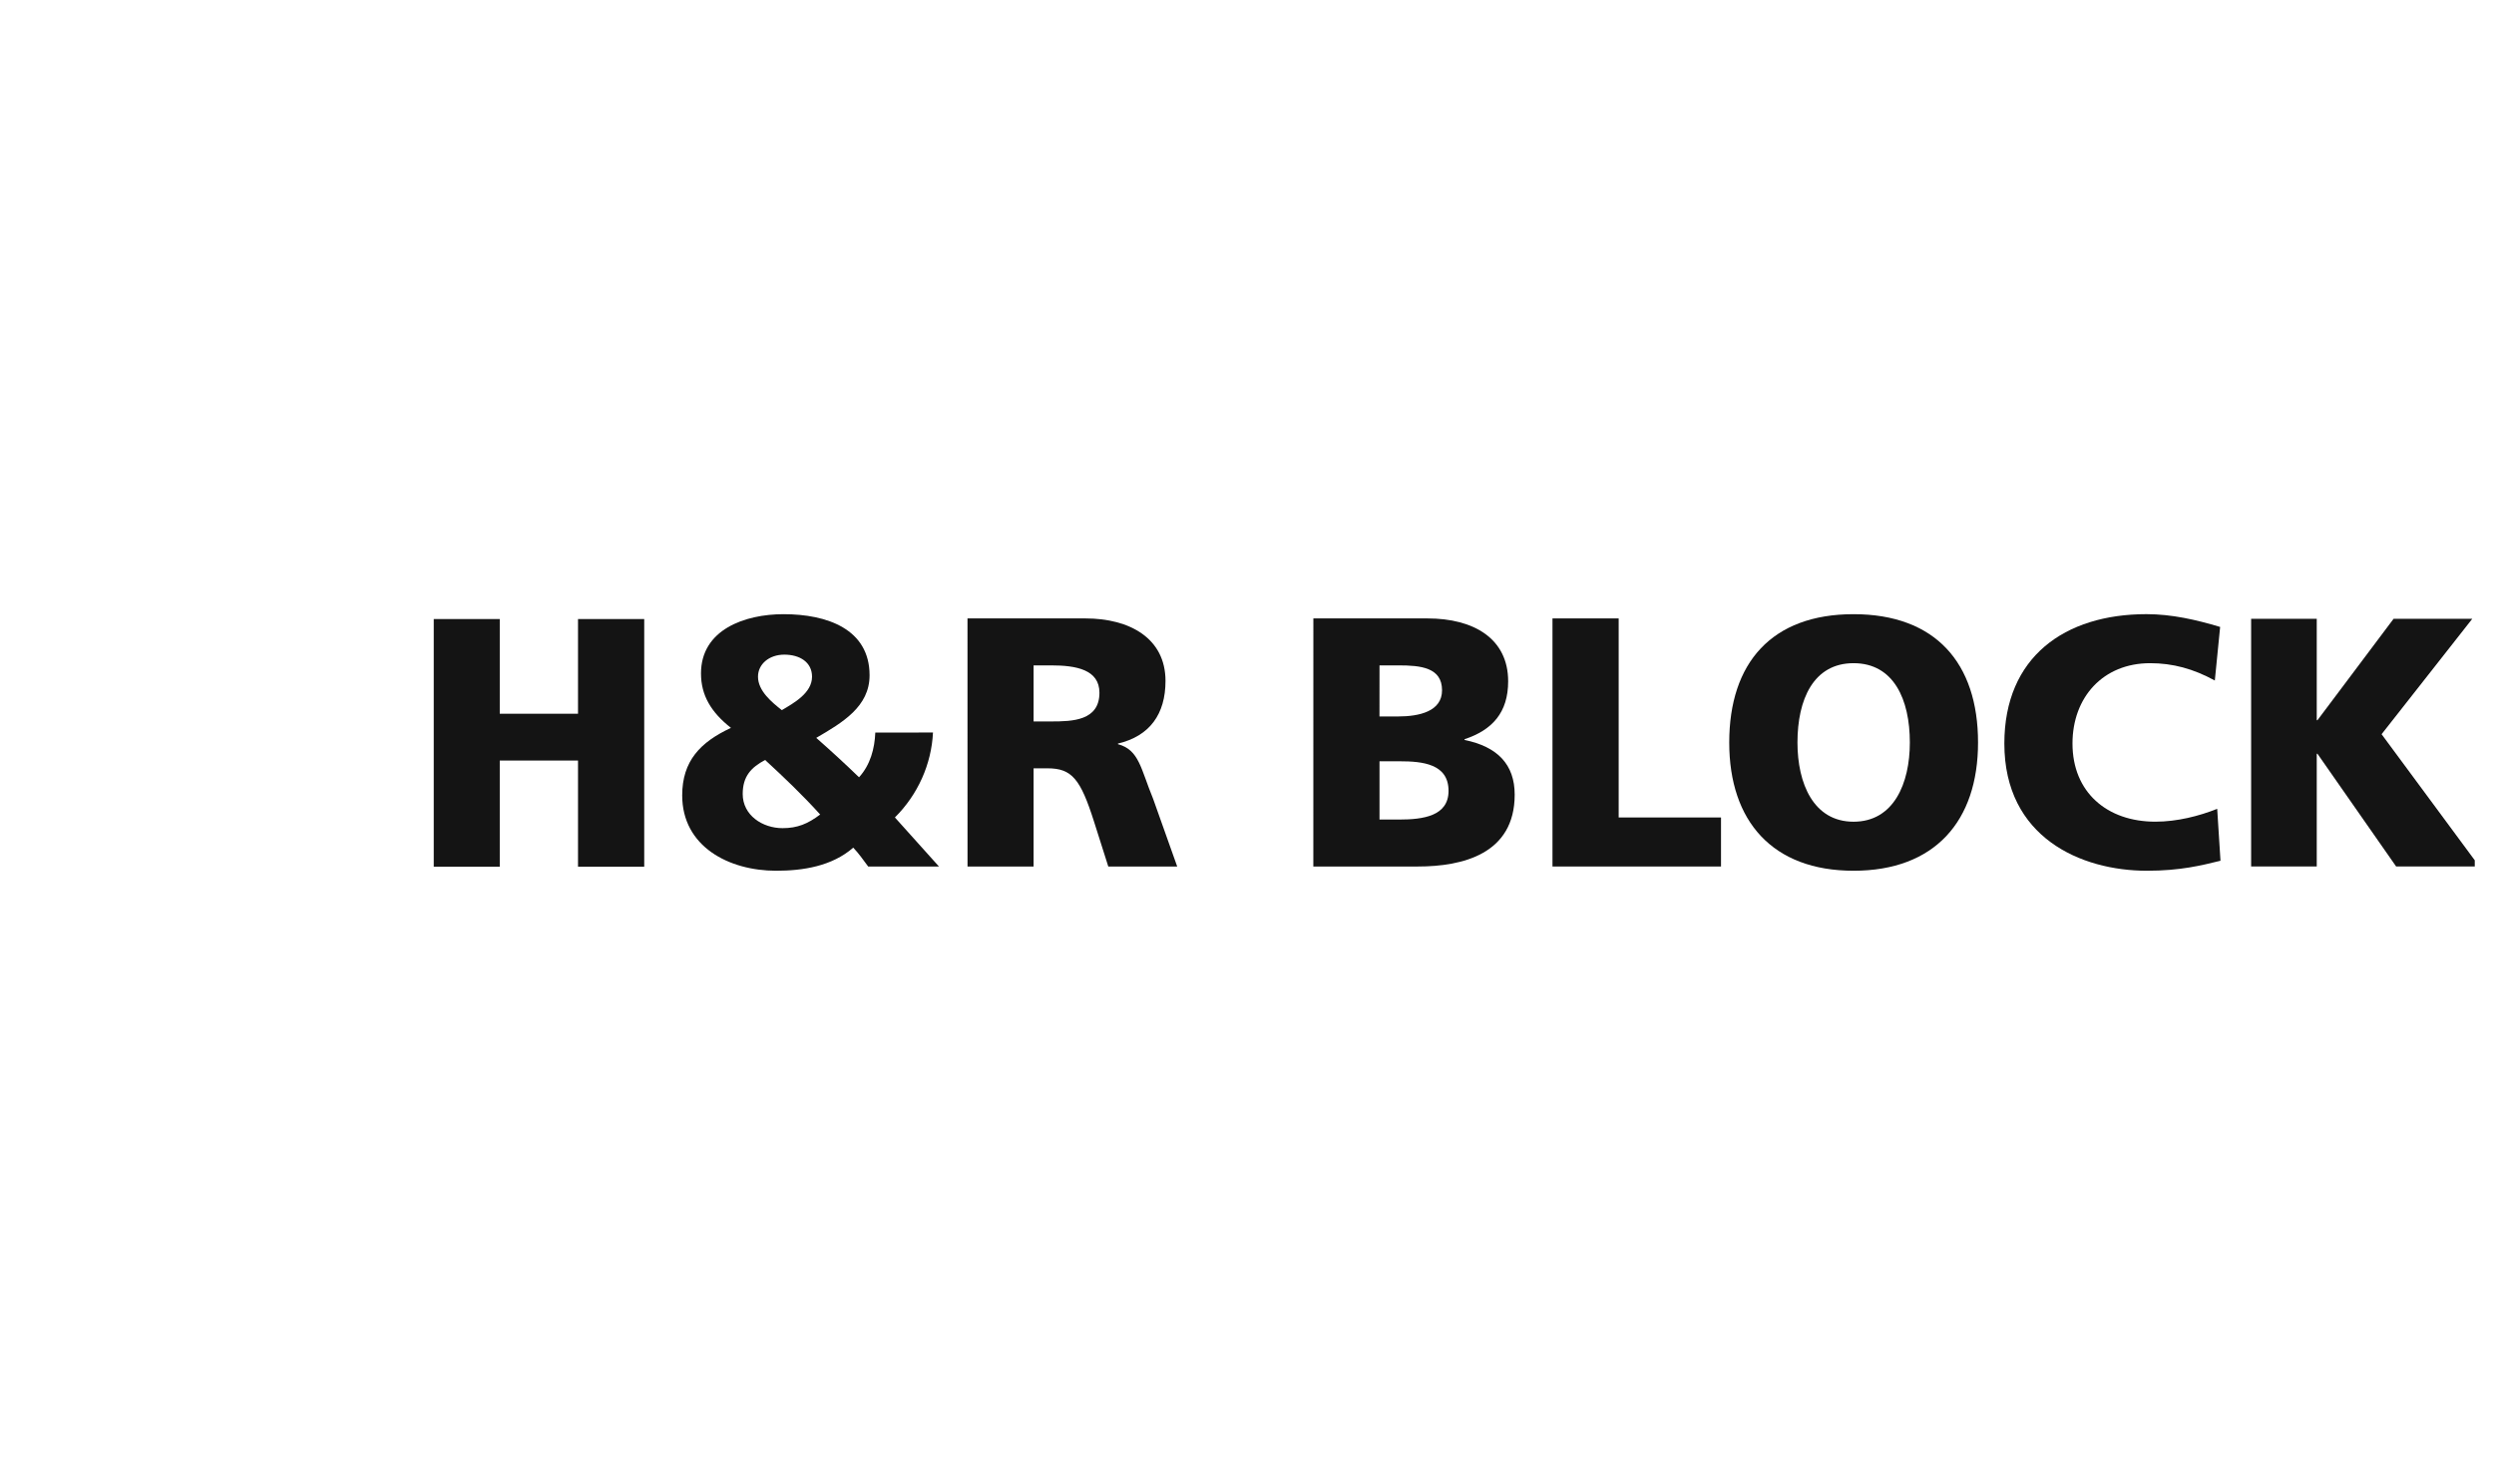<svg width="84" height="50" viewBox="0 0 84 50" fill="none" xmlns="http://www.w3.org/2000/svg">
<g clip-path="url(#clip0_360_2680)">
<path d="M14.609 20.856H16.832V24.046H19.468V20.856H21.698V29.2H19.468V25.623H16.832V29.2H14.609V20.856Z" fill="#141414"/>
<path d="M25.015 26.75C25.015 26.153 25.301 25.853 25.77 25.604C26.403 26.186 27.031 26.785 27.624 27.441C27.208 27.756 26.857 27.901 26.356 27.901C25.684 27.901 25.015 27.469 25.015 26.75ZM29.481 24.68C29.459 25.216 29.316 25.767 28.933 26.187C28.464 25.733 27.982 25.29 27.492 24.859C28.381 24.342 29.288 23.805 29.288 22.751C29.288 21.192 27.854 20.692 26.39 20.692C25.081 20.692 23.61 21.215 23.61 22.689C23.61 23.422 23.947 23.994 24.619 24.522C23.588 25.003 22.977 25.638 22.977 26.797C22.977 28.521 24.549 29.336 26.14 29.336C27.048 29.336 28.021 29.183 28.738 28.558C28.922 28.75 29.071 28.965 29.241 29.193H31.625L30.141 27.54C30.916 26.771 31.373 25.743 31.424 24.679L29.481 24.68ZM25.53 22.798C25.53 22.379 25.899 22.055 26.418 22.055C26.933 22.055 27.35 22.307 27.35 22.798C27.35 23.349 26.738 23.685 26.333 23.925C25.997 23.66 25.53 23.278 25.53 22.798Z" fill="#141414"/>
<path d="M34.812 22.417H35.403C36.247 22.417 37.03 22.56 37.03 23.339C37.03 24.282 36.12 24.306 35.403 24.306H34.812V22.417ZM32.587 29.193H34.812V25.885H35.28C36.105 25.885 36.393 26.248 36.849 27.684L37.328 29.193H39.649L38.839 26.915C38.42 25.9 38.371 25.263 37.654 25.072V25.051C38.727 24.798 39.255 24.055 39.255 22.941C39.255 21.505 38.05 20.835 36.561 20.835H32.586L32.587 29.193Z" fill="#141414"/>
<path d="M46.463 25.648H47.142C47.91 25.648 48.788 25.733 48.788 26.645C48.788 27.494 47.935 27.611 47.12 27.611H46.463V25.648ZM44.234 29.193H47.754C49.255 29.193 51.016 28.775 51.016 26.772C51.016 25.757 50.437 25.156 49.328 24.93V24.904C50.261 24.595 50.796 24.006 50.796 22.954C50.796 21.515 49.638 20.835 48.08 20.835H44.235L44.234 29.193ZM46.463 22.417H47.107C47.85 22.417 48.569 22.488 48.569 23.256C48.569 23.962 47.814 24.138 47.084 24.138H46.462L46.463 22.417Z" fill="#141414"/>
<path d="M52.289 20.835H54.518V27.541H57.965V29.193H52.289V20.835Z" fill="#141414"/>
<path d="M60.54 25.016C60.54 23.566 61.078 22.343 62.429 22.343C63.784 22.343 64.325 23.566 64.325 25.016C64.325 26.394 63.784 27.684 62.429 27.684C61.078 27.684 60.54 26.394 60.54 25.016ZM58.242 25.016C58.242 27.669 59.701 29.336 62.429 29.336C65.161 29.336 66.622 27.669 66.622 25.016C66.622 22.332 65.183 20.692 62.429 20.692C59.673 20.692 58.242 22.332 58.242 25.016Z" fill="#141414"/>
<path d="M74.788 28.999C74.154 29.154 73.443 29.336 72.309 29.336C70.084 29.336 67.508 28.212 67.508 25.05C67.508 22.138 69.538 20.691 72.295 20.691C73.149 20.691 73.976 20.882 74.776 21.122L74.597 22.927C73.875 22.532 73.183 22.343 72.419 22.343C70.832 22.343 69.803 23.491 69.803 25.05C69.803 26.691 70.965 27.683 72.594 27.683C73.326 27.683 74.07 27.493 74.677 27.25L74.788 28.999Z" fill="#141414"/>
<path d="M75.82 20.848H78.03V24.264H78.054L80.618 20.848H83.268L80.214 24.736L83.505 29.191H80.703L78.054 25.395H78.03V29.191H75.82V20.848Z" fill="#141414"/>
</g>
<defs>
<clipPath id="clip0_360_2680">
<rect width="83" height="50" fill="white" transform="translate(0.352 -0.07)"/>
</clipPath>
</defs>
</svg>
